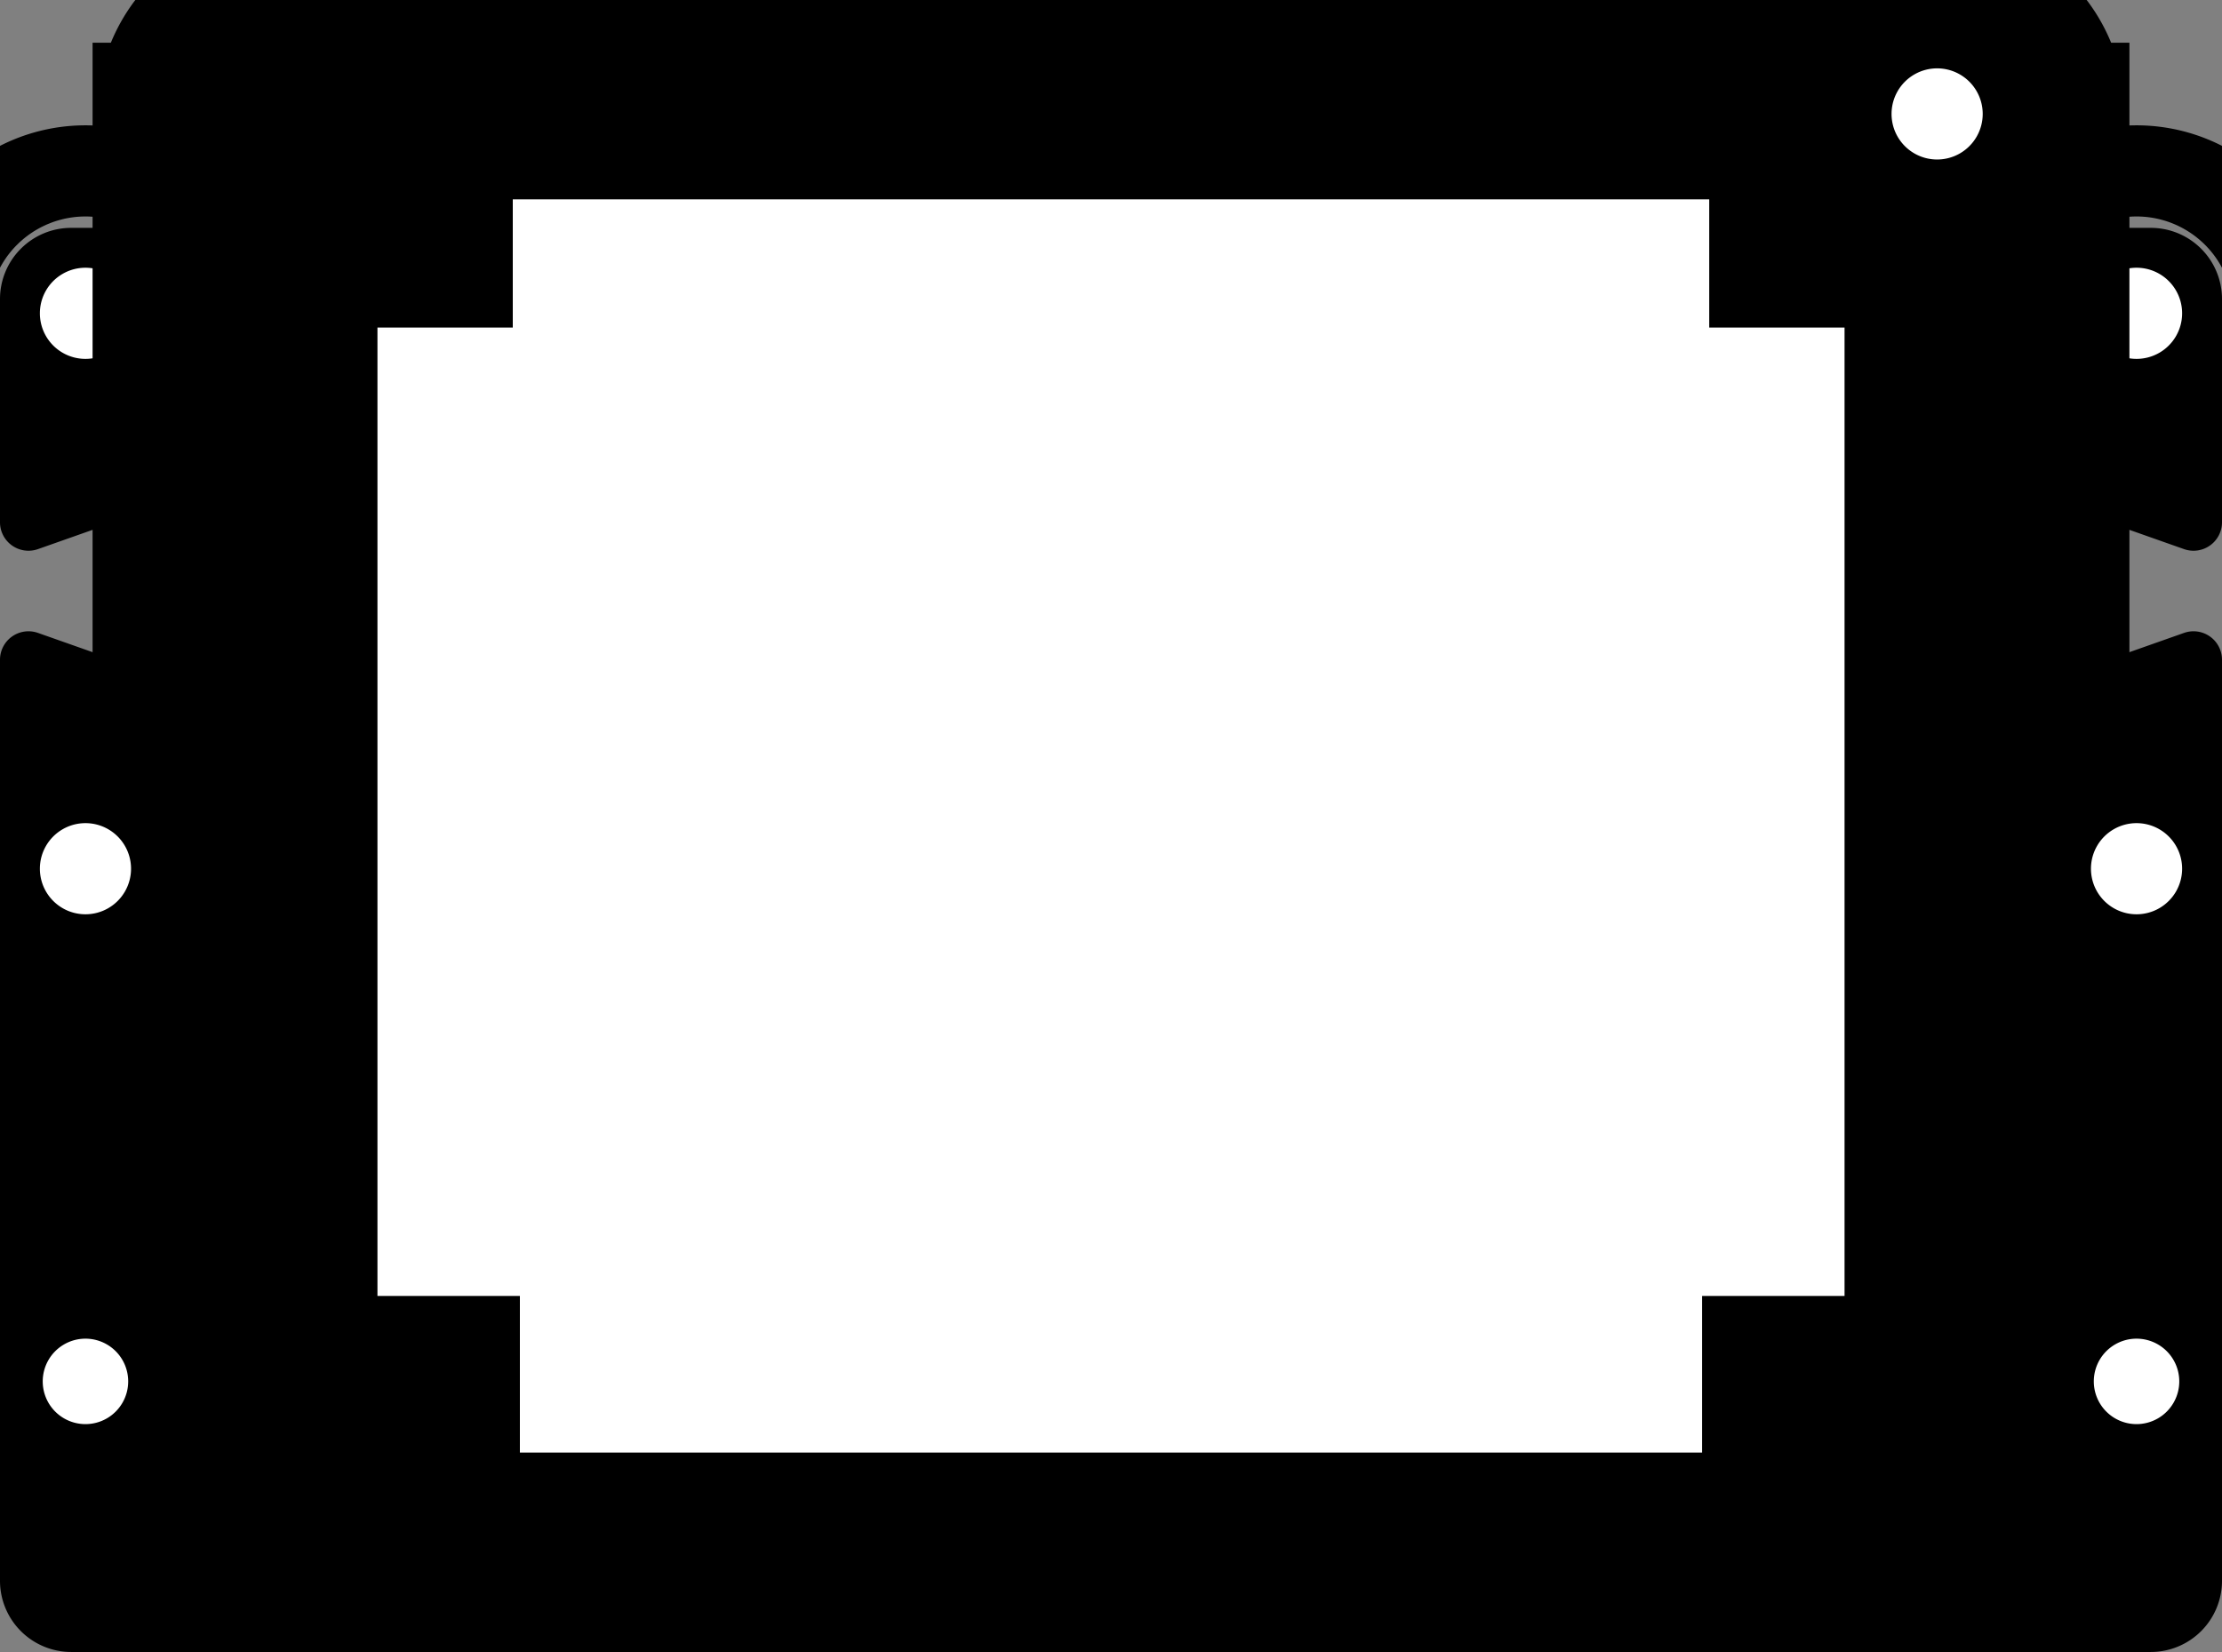 <?xml version="1.0" encoding="utf-8"?>
<!-- Generator: Fusion 360, Shaper Origin Export Add-In, Version 1.5.0  -->
<svg enable-background="new 0 0 7.8 5.8" height="5.8cm" shaper:fusionaddin="version:1.5.0" version="1.1" viewBox="0 0 7.8 5.8" width="7.8cm" x="0cm" xml:space="preserve" xmlns="http://www.w3.org/2000/svg" xmlns:shaper="http://www.shapertools.com/namespaces/shaper" xmlns:xlink="http://www.w3.org/1999/xlink" y="0cm"><rect x="0" y="0" width="7.8" height="5.8" fill="#808080" stroke="none"/><path d="M0.375,3.475 L0.175,3.475 -0.117,3.578 A0.1,0.1 70.56 0,1 -0.25,3.484 L-0.25,0.25 A0.25,0.25 180 0,1 -0,-0 L7.3,0 A0.25,0.25 270 0,1 7.55,0.25 L7.55,3.484 A0.1,0.1 0 0,1 7.417,3.578 L7.125,3.475 6.925,3.475 6.925,3.975 7.125,3.975 7.417,3.872 A0.1,0.1 250.56 0,1 7.55,3.966 L7.55,4.75 A0.25,0.25 0 0,1 7.3,5 L7.05,5 7.05,5.55 A0.25,0.25 0 0,1 6.8,5.8 L0.5,5.8 A0.25,0.25 90 0,1 0.25,5.55 L0.25,5 0,5 A0.25,0.25 90 0,1 -0.25,4.75 L-0.25,3.966 A0.1,0.1 180 0,1 -0.117,3.872 L0.175,3.975 0.375,3.975 0.375,3.475z" fill="rgb(0,0,0)" shaper:cutDepth="0.0025" shaper:pathType="exterior" transform="matrix(1,0,0,-1,0.25,5.8)" vector-effect="non-scaling-stroke" /><path d="M7.09,4.7 a0.16,0.16 0 1,1 0.32,0 a0.16,0.16 0 1,1 -0.32,0z" fill="rgb(255,255,255)" shaper:cutDepth="0.0025" shaper:pathType="interior" stroke="rgb(0,0,0)" transform="matrix(1,0,0,-1,0.25,5.8)" vector-effect="non-scaling-stroke" /><path d="M-0.11,4.7 a0.16,0.16 0 1,1 0.32,0 a0.16,0.16 0 1,1 -0.32,0z" fill="rgb(255,255,255)" shaper:cutDepth="0.0025" shaper:pathType="interior" stroke="rgb(0,0,0)" transform="matrix(1,0,0,-1,0.25,5.8)" vector-effect="non-scaling-stroke" /><path d="M6.39,0.5 a0.16,0.16 0 1,1 0.32,0 a0.16,0.16 0 1,1 -0.32,0z" fill="rgb(255,255,255)" shaper:cutDepth="0.0025" shaper:pathType="interior" stroke="rgb(0,0,0)" transform="matrix(1,0,0,-1,0.25,5.8)" vector-effect="non-scaling-stroke" /><path d="M0.59,0.5 a0.16,0.16 0 1,1 0.32,0 a0.16,0.16 0 1,1 -0.32,0z" fill="rgb(255,255,255)" shaper:cutDepth="0.0025" shaper:pathType="interior" stroke="rgb(0,0,0)" transform="matrix(1,0,0,-1,0.25,5.8)" vector-effect="non-scaling-stroke" /><path d="M0.59,5.4 a0.16,0.16 0 1,1 0.32,0 a0.16,0.16 0 1,1 -0.32,0z" fill="rgb(255,255,255)" shaper:cutDepth="0.0025" shaper:pathType="interior" stroke="rgb(0,0,0)" transform="matrix(1,0,0,-1,0.25,5.8)" vector-effect="non-scaling-stroke" /><path d="M6.25,5.6 L6.25,5.15 6.725,5.15 6.725,0.75 6.225,0.75 6.225,0.2 1.075,0.2 1.075,0.75 0.575,0.75 0.575,5.15 1.05,5.15 1.05,5.6 6.25,5.6z" fill="rgb(255,255,255)" shaper:cutDepth="0.0025" shaper:pathType="interior" stroke="rgb(0,0,0)" transform="matrix(1,0,0,-1,0.25,5.8)" vector-effect="non-scaling-stroke" /><path d="M6.39,5.4 a0.16,0.16 0 1,1 0.32,0 a0.16,0.16 0 1,1 -0.32,0z" fill="rgb(255,255,255)" shaper:cutDepth="0.0025" shaper:pathType="interior" stroke="rgb(0,0,0)" transform="matrix(1,0,0,-1,0.25,5.8)" vector-effect="non-scaling-stroke" /><path d="M-0.11,2.75 a0.16,0.16 0 1,1 0.32,0 a0.16,0.16 0 1,1 -0.32,0z" fill="rgb(255,255,255)" shaper:cutDepth="0.0025" shaper:pathType="interior" stroke="rgb(0,0,0)" transform="matrix(1,0,0,-1,0.25,5.8)" vector-effect="non-scaling-stroke" /><path d="M7.09,2.75 a0.16,0.16 0 1,1 0.32,0 a0.16,0.16 0 1,1 -0.32,0z" fill="rgb(255,255,255)" shaper:cutDepth="0.0025" shaper:pathType="interior" stroke="rgb(0,0,0)" transform="matrix(1,0,0,-1,0.25,5.8)" vector-effect="non-scaling-stroke" /><path d="M-0.1,0.95 a0.15,0.15 0 1,1 0.3,0 a0.15,0.15 0 1,1 -0.3,0z" fill="rgb(255,255,255)" shaper:cutDepth="0.0025" shaper:pathType="interior" stroke="rgb(0,0,0)" transform="matrix(1,0,0,-1,0.25,5.8)" vector-effect="non-scaling-stroke" /><path d="M7.1,0.95 a0.15,0.15 0 1,1 0.3,0 a0.15,0.15 0 1,1 -0.3,0z" fill="rgb(255,255,255)" shaper:cutDepth="0.0025" shaper:pathType="interior" stroke="rgb(0,0,0)" transform="matrix(1,0,0,-1,0.25,5.8)" vector-effect="non-scaling-stroke" /></svg>